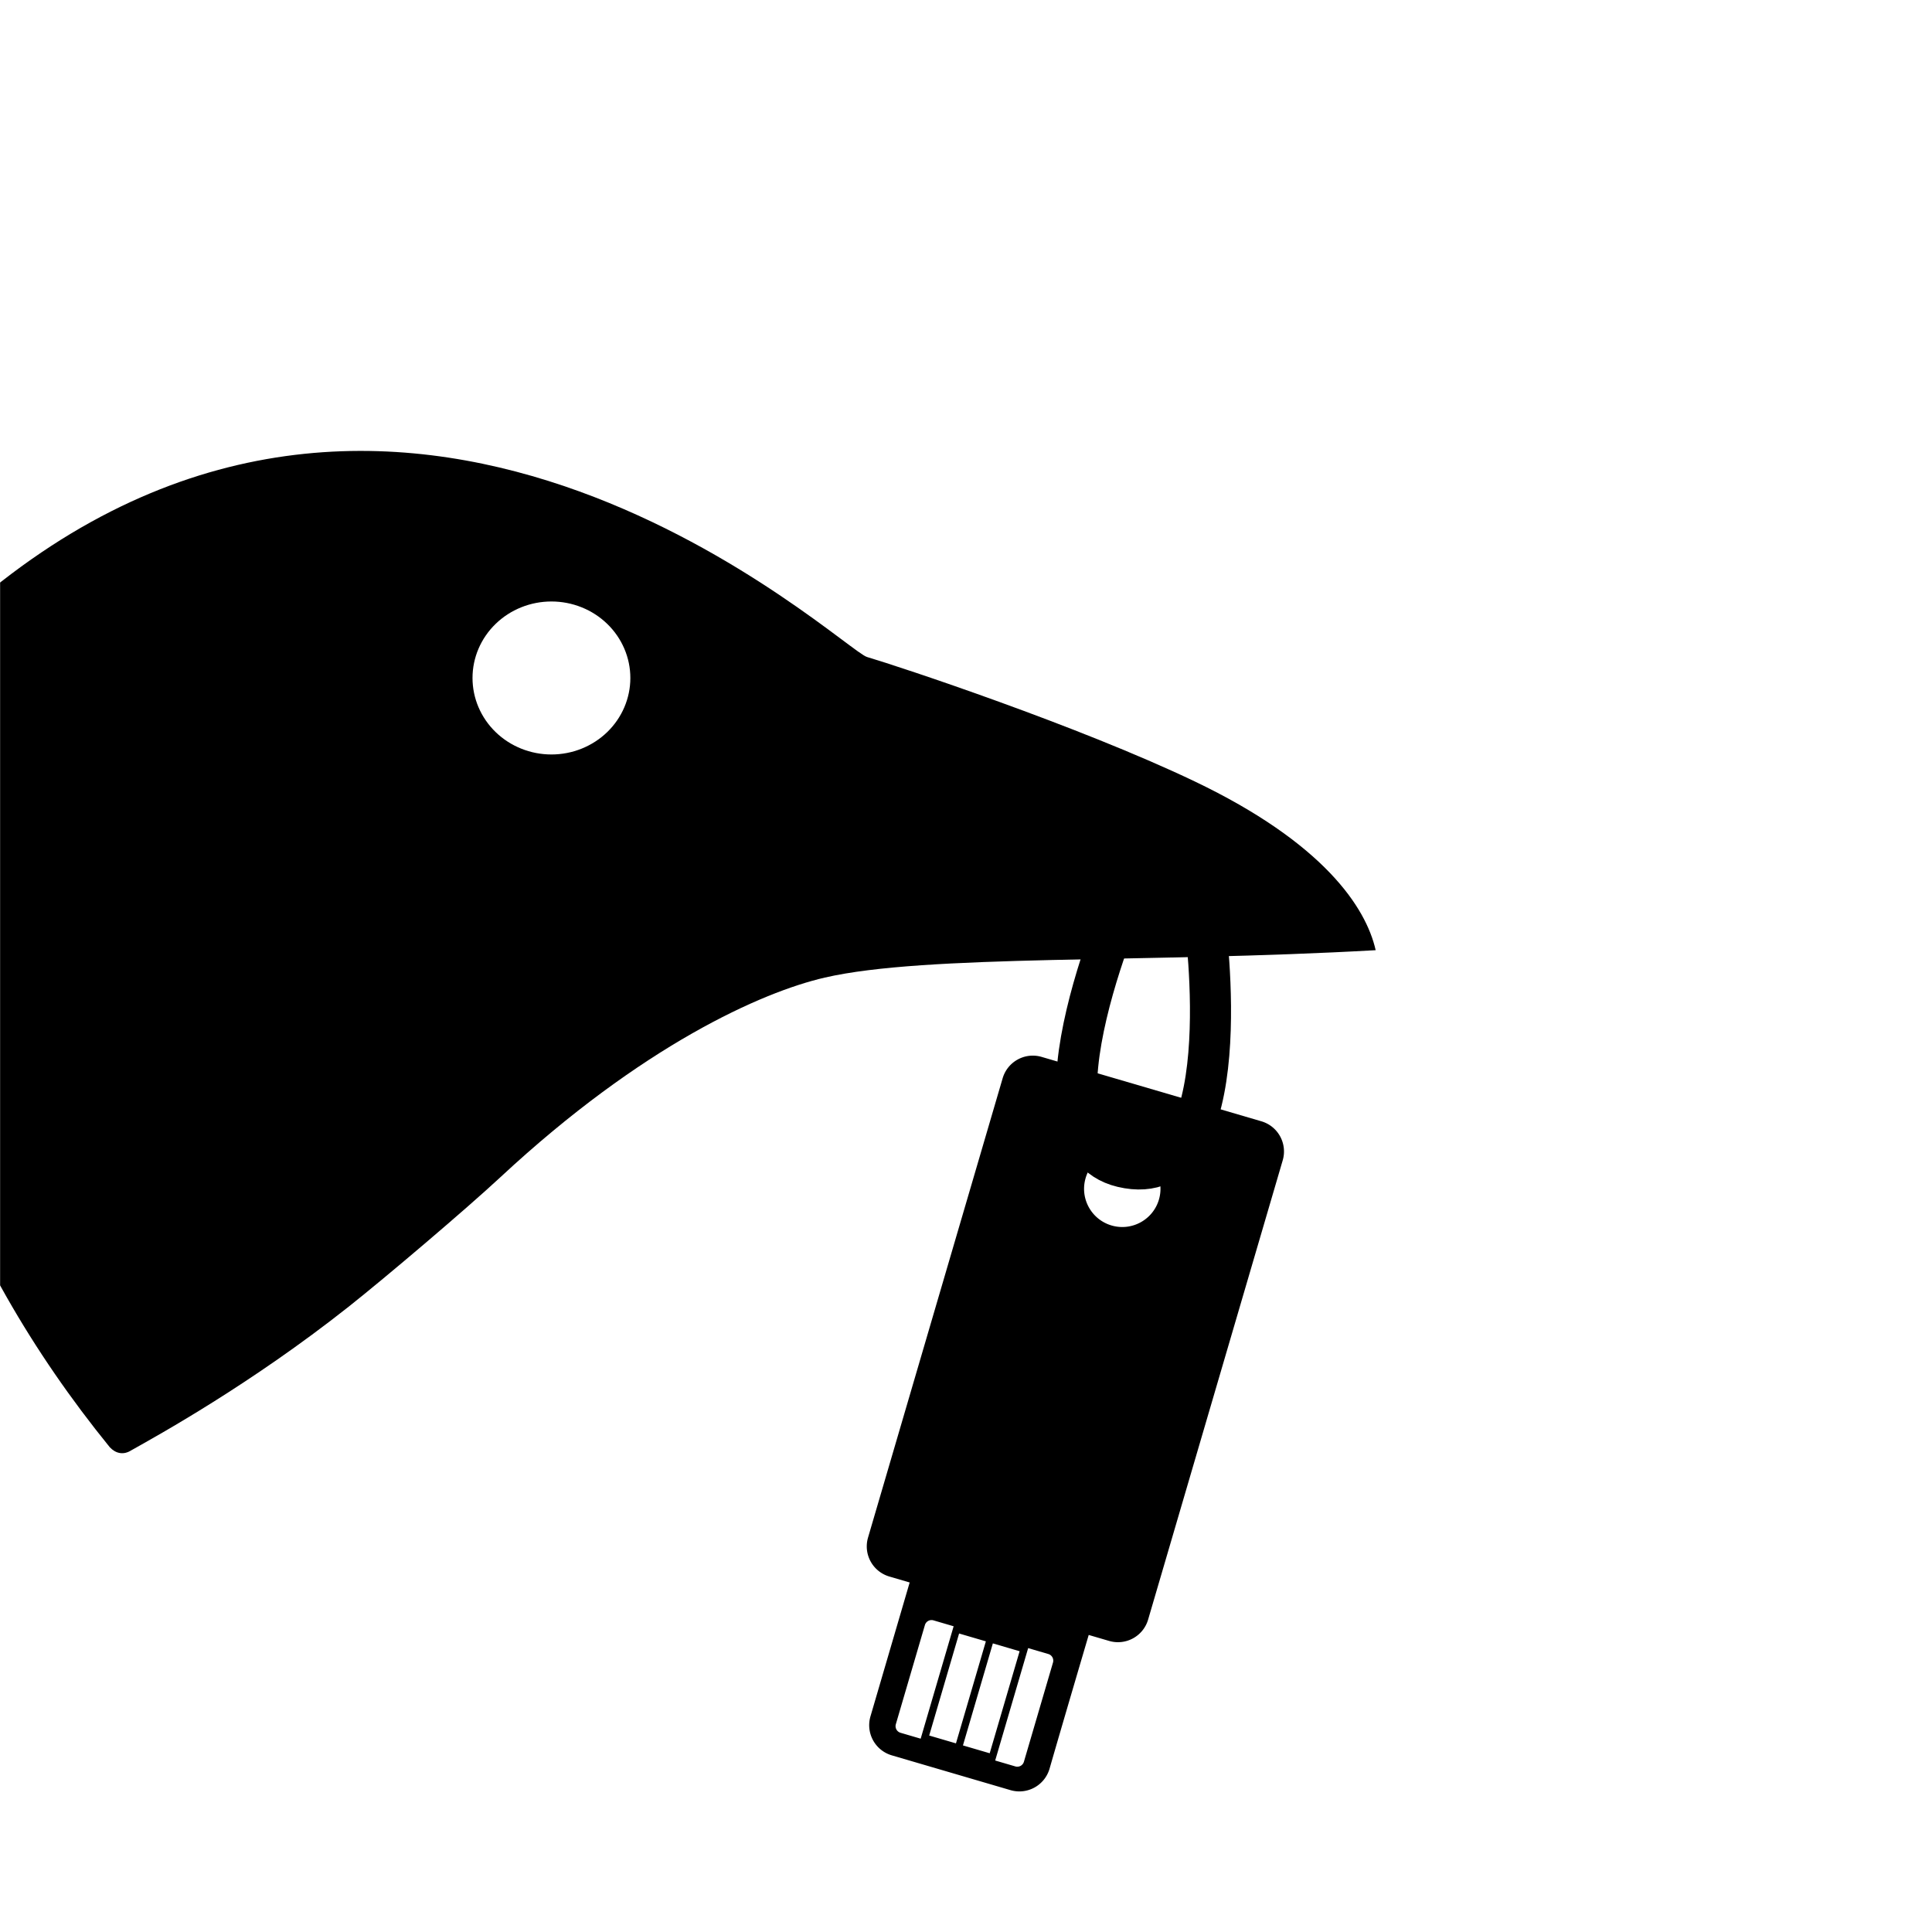 <?xml version="1.0" encoding="UTF-8" standalone="no"?>
<!-- Created with Inkscape (http://www.inkscape.org/) -->

<svg
   width="1000"
   height="1000"
   viewBox="0 0 1000 1000"
   version="1.1"
   id="svg1"
   xml:space="preserve"
   xmlns:xlink="http://www.w3.org/1999/xlink"
   xmlns="http://www.w3.org/2000/svg"
   xmlns:svg="http://www.w3.org/2000/svg"><style
     id="style19"></style><defs
     id="defs1"><linearGradient
       id="swatch19"><stop
         style="stop-color:#000000;stop-opacity:1;"
         offset="0"
         id="stop19" /></linearGradient><linearGradient
       id="swatch18"><stop
         style="stop-color:#ffffff;stop-opacity:1;"
         offset="0"
         id="stop18" /></linearGradient><linearGradient
       id="swatch17"><stop
         style="stop-color:#ffffff;stop-opacity:1;"
         offset="0"
         id="stop17" /></linearGradient><clipPath
       clipPathUnits="userSpaceOnUse"
       id="clipath_lpe_path-effect13-6"><ellipse
         style="display:none;fill:#ffffff;fill-opacity:1;stroke:none;stroke-width:3.656"
         id="ellipse2"
         cx="110.174"
         cy="35.032"
         rx="1.921"
         ry="1.862"
         clip-path="none" /><path
         id="lpe_path-effect13-6"
         style="fill:#ffffff;fill-opacity:1;stroke:none;stroke-width:3.656"
         class="powerclip"
         d="M 88.155,24.485 H 135.236 V 62.796 H 88.155 Z m 23.94,10.547 a 1.921,1.862 0 0 0 -1.921,-1.862 1.921,1.862 0 0 0 -1.921,1.862 1.921,1.862 0 0 0 1.921,1.862 1.921,1.862 0 0 0 1.921,-1.862 z" /></clipPath><clipPath
       clipPathUnits="userSpaceOnUse"
       id="clipPath72"><rect
         style="display:inline;fill:#000000;fill-opacity:1;stroke:none;stroke-width:0.102;stroke-opacity:1"
         id="rect73"
         width="101.725"
         height="101.725"
         x="34.348"
         y="-19.264" /></clipPath></defs><g
     id="layer2"
     transform="translate(-3000,-3000)"><g
       id="g3"
       style="display:inline"
       transform="matrix(10.899,0,0,10.899,-226.585,52.02)"><g
         id="g11-9"
         transform="matrix(2.163,0,0,2.163,-174.931,-59.342)"><path
           style="font-variation-settings:'wght' 400;display:inline;fill-opacity:1;fill-rule:evenodd;stroke:none;stroke-width:0.954;stroke-linecap:round;stroke-linejoin:round;stroke-dasharray:none;stroke-opacity:1;paint-order:stroke fill markers"
           d="m 94.803,34.345 c 0.405,-0.363 0.966,-0.844 1.737,-1.466 10.366,-8.375 20.688,1.456 21.315,1.642 0.803,0.237 5.138,1.673 7.971,3.026 3.14,1.499 4.175,3.066 4.411,4.111 -5.624,0.319 -10.931,0.096 -13.41,0.667 -1.537,0.354 -4.453,1.658 -7.892,4.856 -0.84,0.781 -2.8,2.445 -3.701,3.158 -2.385,1.886 -4.632,3.125 -5.289,3.494 -0.19,0.121 -0.38,0.075 -0.521,-0.076 -3.776,-4.647 -5.901,-10.195 -5.675,-16.818 10e-4,-1.49 -0.012,-1.624 1.055,-2.593 z"
           id="path1-12"
           clip-path="url(#clipath_lpe_path-effect13-6)" /><path
           style="font-variation-settings:'wght' 400;display:inline;fill:none;fill-opacity:1;fill-rule:evenodd;stroke-opacity:1;paint-order:stroke fill markers"
           d="m 124.308,39.977 c 0,0 -2.878,6.327 -0.238,6.955 2.941,0.7 2.005,-6.004 2.005,-6.004"
           id="path2-0" /><use
           x="0"
           y="0"
           xlink:href="#path7"
           id="use9"
           transform="matrix(0.444,0.13,-0.13,0.444,134.118,47.561)"
           style="display:inline;fill-opacity:1;stroke:none" /></g></g><path
       id="path7"
       style="font-variation-settings:'wght' 679, 'YOPQ' 276;display:inline;opacity:1;fill-opacity:1;fill-rule:evenodd;stroke-width:4.22;stroke-linecap:round;stroke-linejoin:round;paint-order:markers stroke fill"
       d="m -40.668,40.803 c -0.991,-2.62e-4 -1.789,0.798 -1.79,1.789 l -0.007,27.189 c -3.02e-4,0.991 0.799,1.788 1.789,1.788 h 1.198 c 0,0 6.71e-4,5.281 0,7.922 -3.22e-4,0.991 0.797,1.789 1.788,1.79 l 7.023,0.002 c 0.991,2.42e-4 1.789,-0.798 1.79,-1.789 -0.012,-2.64 0,-7.922 0,-7.922 h 1.204 c 0.991,2.31e-4 1.789,-0.797 1.79,-1.787 l 0.007,-27.189 c 1.14e-4,-0.991 -0.798,-1.789 -1.789,-1.79 z m 6.499,3.734 c 1.199,4.49e-4 2.17,0.973 2.17,2.172 -3.98e-4,1.198 -0.972,2.17 -2.171,2.17 -1.199,-4.47e-4 -2.17,-0.972 -2.17,-2.171 -2.12e-4,-1.199 0.972,-2.171 2.171,-2.171 z m -2.215,35.374 -1.193,-3.09e-4 a 0.392,0.392 45.015 0 1 -0.392,-0.393 l 0.002,-5.871 a 0.392,0.392 135.015 0 1 0.393,-0.392 l 1.193,3.18e-4 m 4.412,0.001 1.193,3.02e-4 a 0.392,0.392 45.015 0 1 0.392,0.393 l -0.002,5.871 a 0.392,0.392 135.015 0 1 -0.393,0.392 l -1.193,-3.03e-4 z m -4.001,6.347 0.002,-6.041 1.585,4.01e-4 -0.002,6.041 m 0.416,-6.041 1.584,4.18e-4 -0.002,6.041 -1.584,-4.18e-4 z"
       transform="matrix(0.926,0,0,0.926,10.738,-37.345)" /></g><g
     id="layer1"
     style="display:inline"
     transform="translate(-3000,-3000)"><g
       id="g42-6"
       transform="matrix(10.899,0,0,10.899,-1675.528,3007.494)"
       style="display:inline"><g
         id="g76"
         transform="translate(275.257,4.085)"
         style="display:inline"><rect
           style="display:inline;fill:none;fill-opacity:1;stroke:none;stroke-width:0.092;stroke-opacity:1"
           id="rect76"
           width="91.752"
           height="91.752"
           x="153.734"
           y="-4.773" /><use
           x="0"
           y="0"
           xlink:href="#g11-9"
           id="use76"
           style="display:inline;fill:#000000;fill-opacity:1;stroke:#000000;stroke-opacity:1"
           transform="matrix(0.902,0,0,0.902,122.753,12.603)"
           clip-path="url(#clipPath72)" /></g></g></g></svg>
